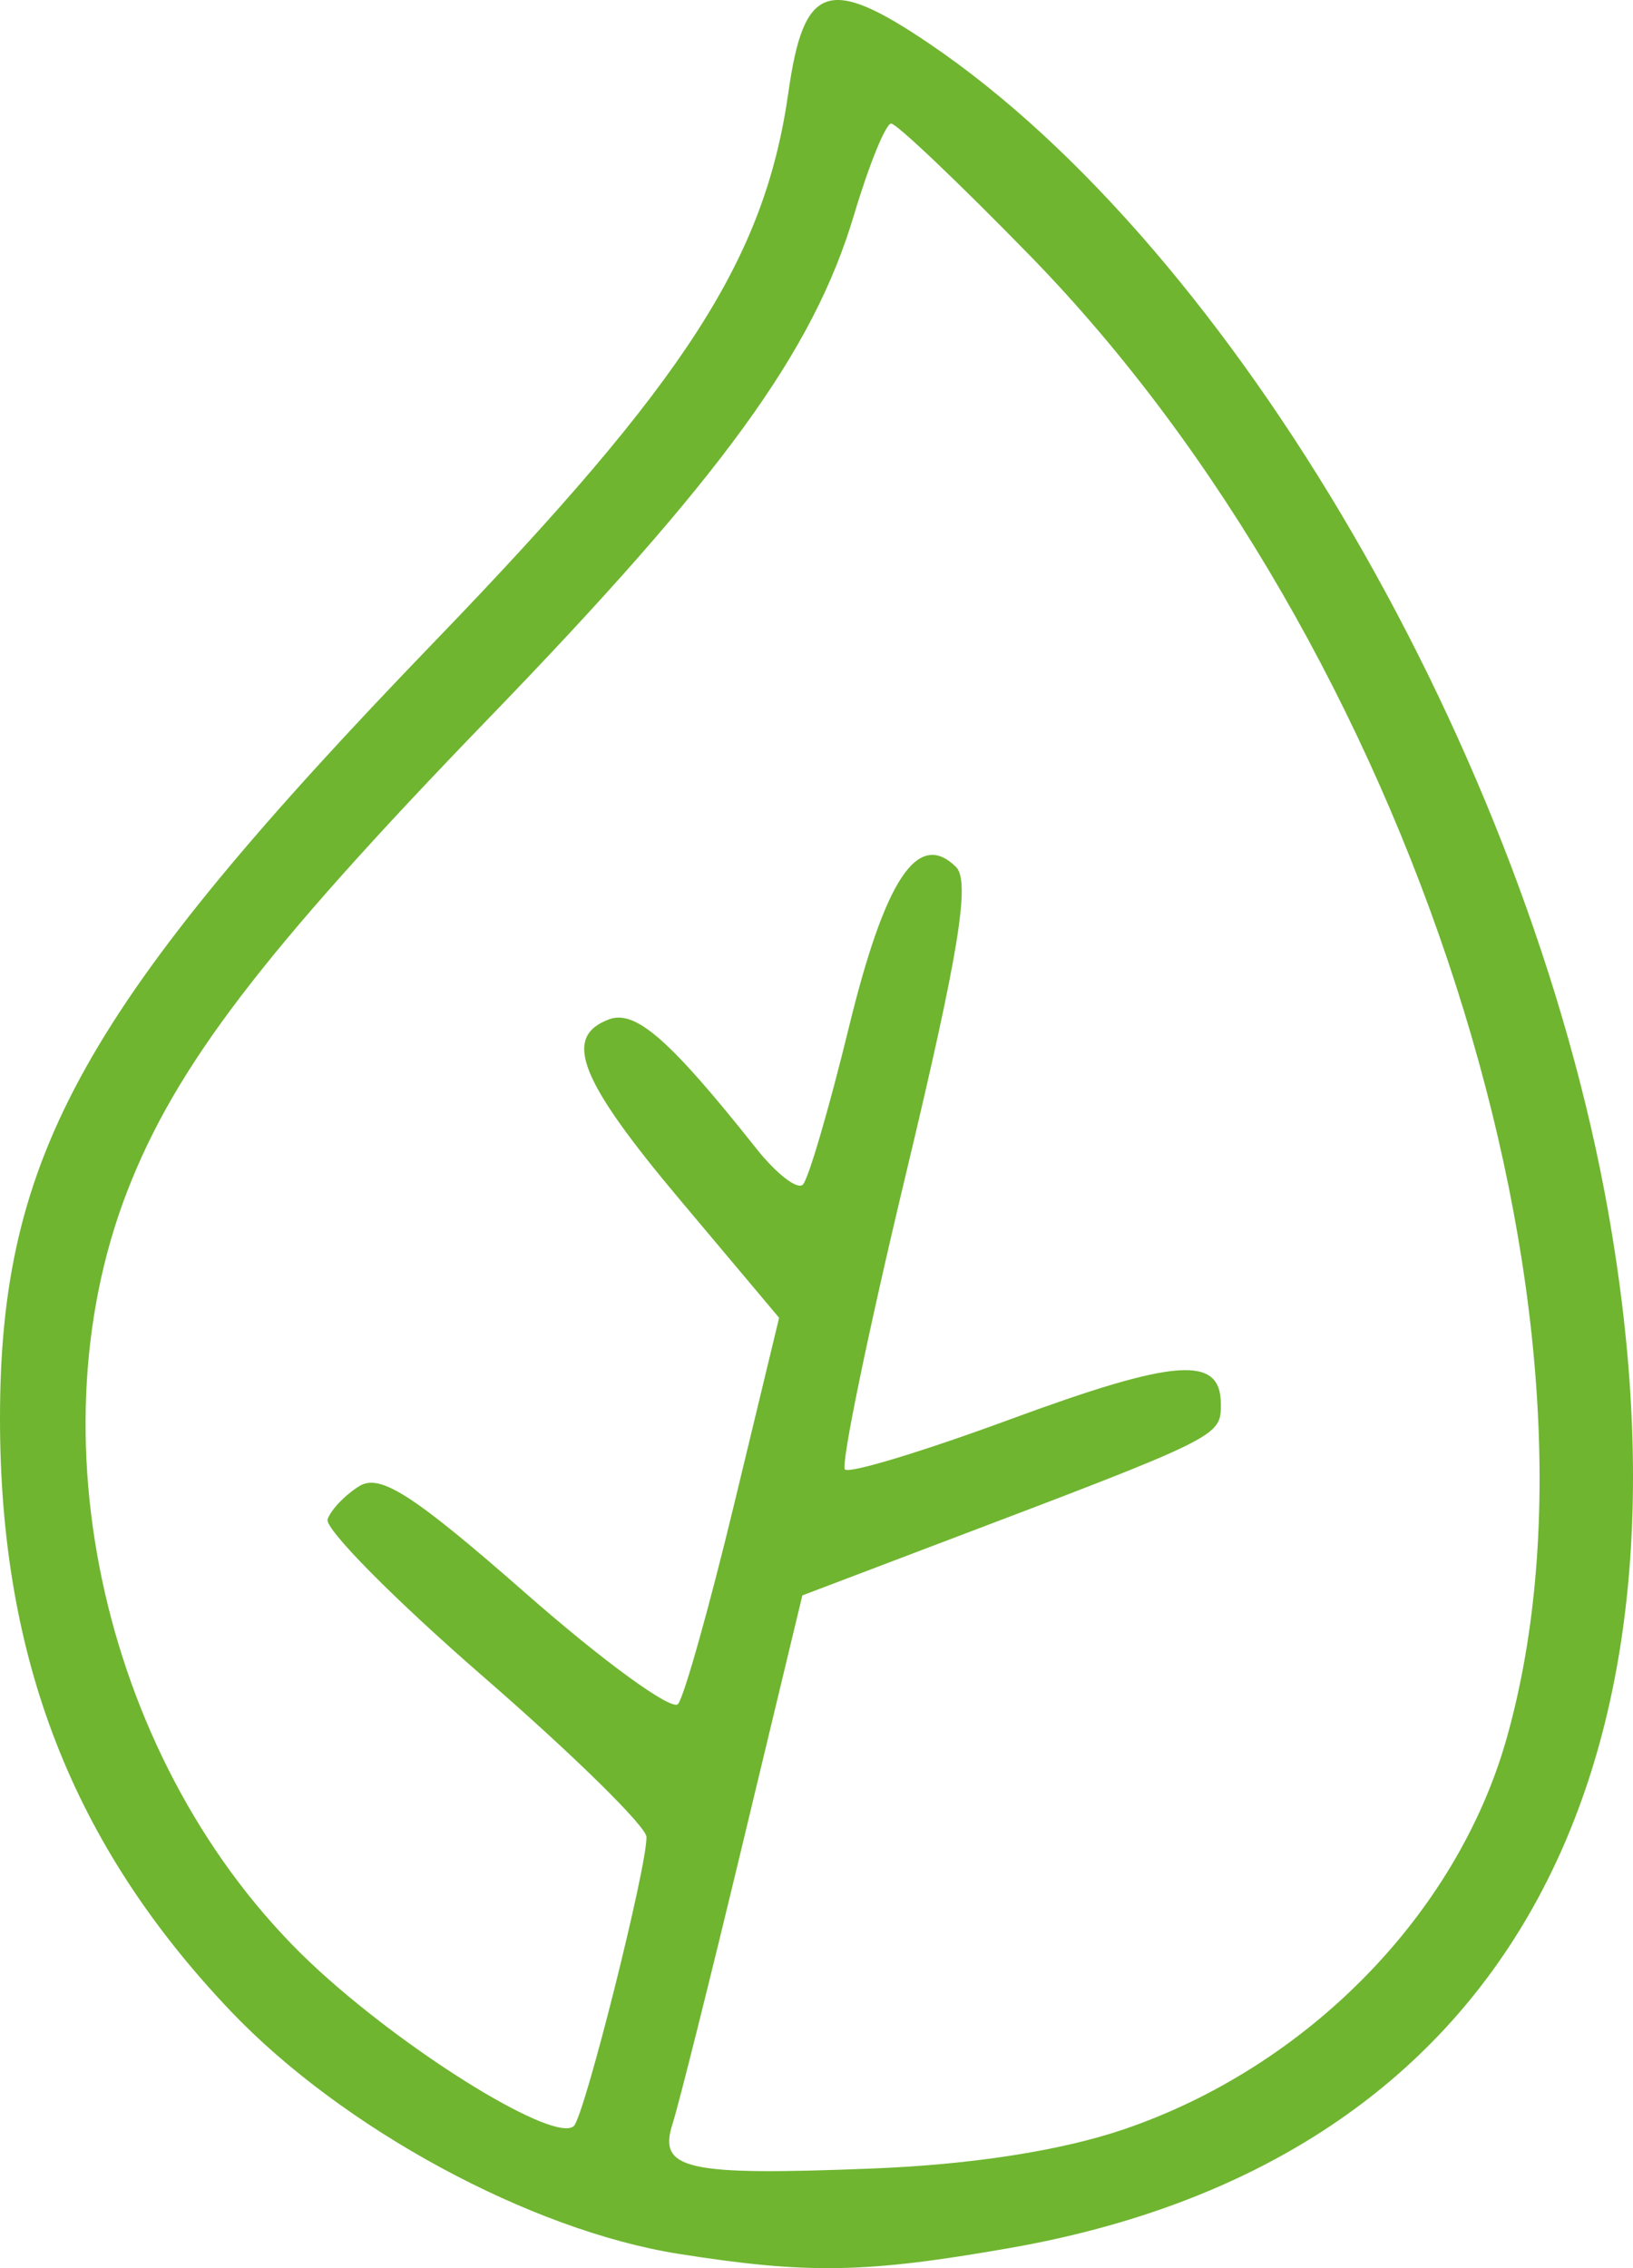 <svg width="36" height="50" viewBox="0 0 36 50" fill="none" xmlns="http://www.w3.org/2000/svg">
<path d="M14.972 49.687C11.696 49.17 7.546 46.922 5.078 44.326C1.597 40.665 0 36.557 0 31.269C0 25.466 1.853 22.154 9.589 14.134C15.136 8.383 16.861 5.703 17.382 2.026C17.719 -0.354 18.266 -0.541 20.488 0.963C27.204 5.51 33.666 16.628 35.453 26.711C37.706 39.428 32.941 47.684 22.267 49.555C19.091 50.112 17.819 50.135 14.972 49.687ZM24.775 46.94C28.821 45.563 32.118 42.197 33.213 38.327C35.847 29.018 31.097 14.236 22.709 5.639C21.145 4.035 19.767 2.724 19.646 2.724C19.526 2.724 19.157 3.632 18.826 4.741C17.927 7.752 15.925 10.508 10.742 15.867C5.797 20.983 3.867 23.511 2.801 26.271C0.626 31.903 2.444 39.264 7.045 43.454C9.131 45.354 12.255 47.255 12.652 46.865C12.888 46.633 14.263 41.158 14.252 40.497C14.252 40.268 12.636 38.683 10.67 36.975C8.703 35.267 7.152 33.7 7.222 33.492C7.293 33.285 7.607 32.955 7.922 32.76C8.379 32.477 9.119 32.955 11.598 35.13C13.305 36.629 14.812 37.725 14.947 37.565C15.082 37.405 15.638 35.424 16.184 33.162L17.176 29.05L15.005 26.467C12.771 23.811 12.395 22.86 13.423 22.472C14.008 22.252 14.764 22.914 16.67 25.315C17.114 25.875 17.577 26.234 17.699 26.114C17.822 25.994 18.277 24.437 18.712 22.655C19.514 19.367 20.235 18.285 21.075 19.111C21.396 19.427 21.137 21.009 19.973 25.873C19.136 29.364 18.531 32.299 18.627 32.394C18.725 32.489 20.348 31.996 22.238 31.3C25.919 29.943 26.914 29.869 26.914 30.953C26.914 31.668 26.935 31.661 20.697 34.027L17.688 35.17L16.379 40.615C15.66 43.611 14.962 46.4 14.828 46.813C14.5 47.831 15.113 47.968 19.25 47.803C21.436 47.716 23.395 47.41 24.775 46.94Z" fill="#6FB530"/>
</svg>
